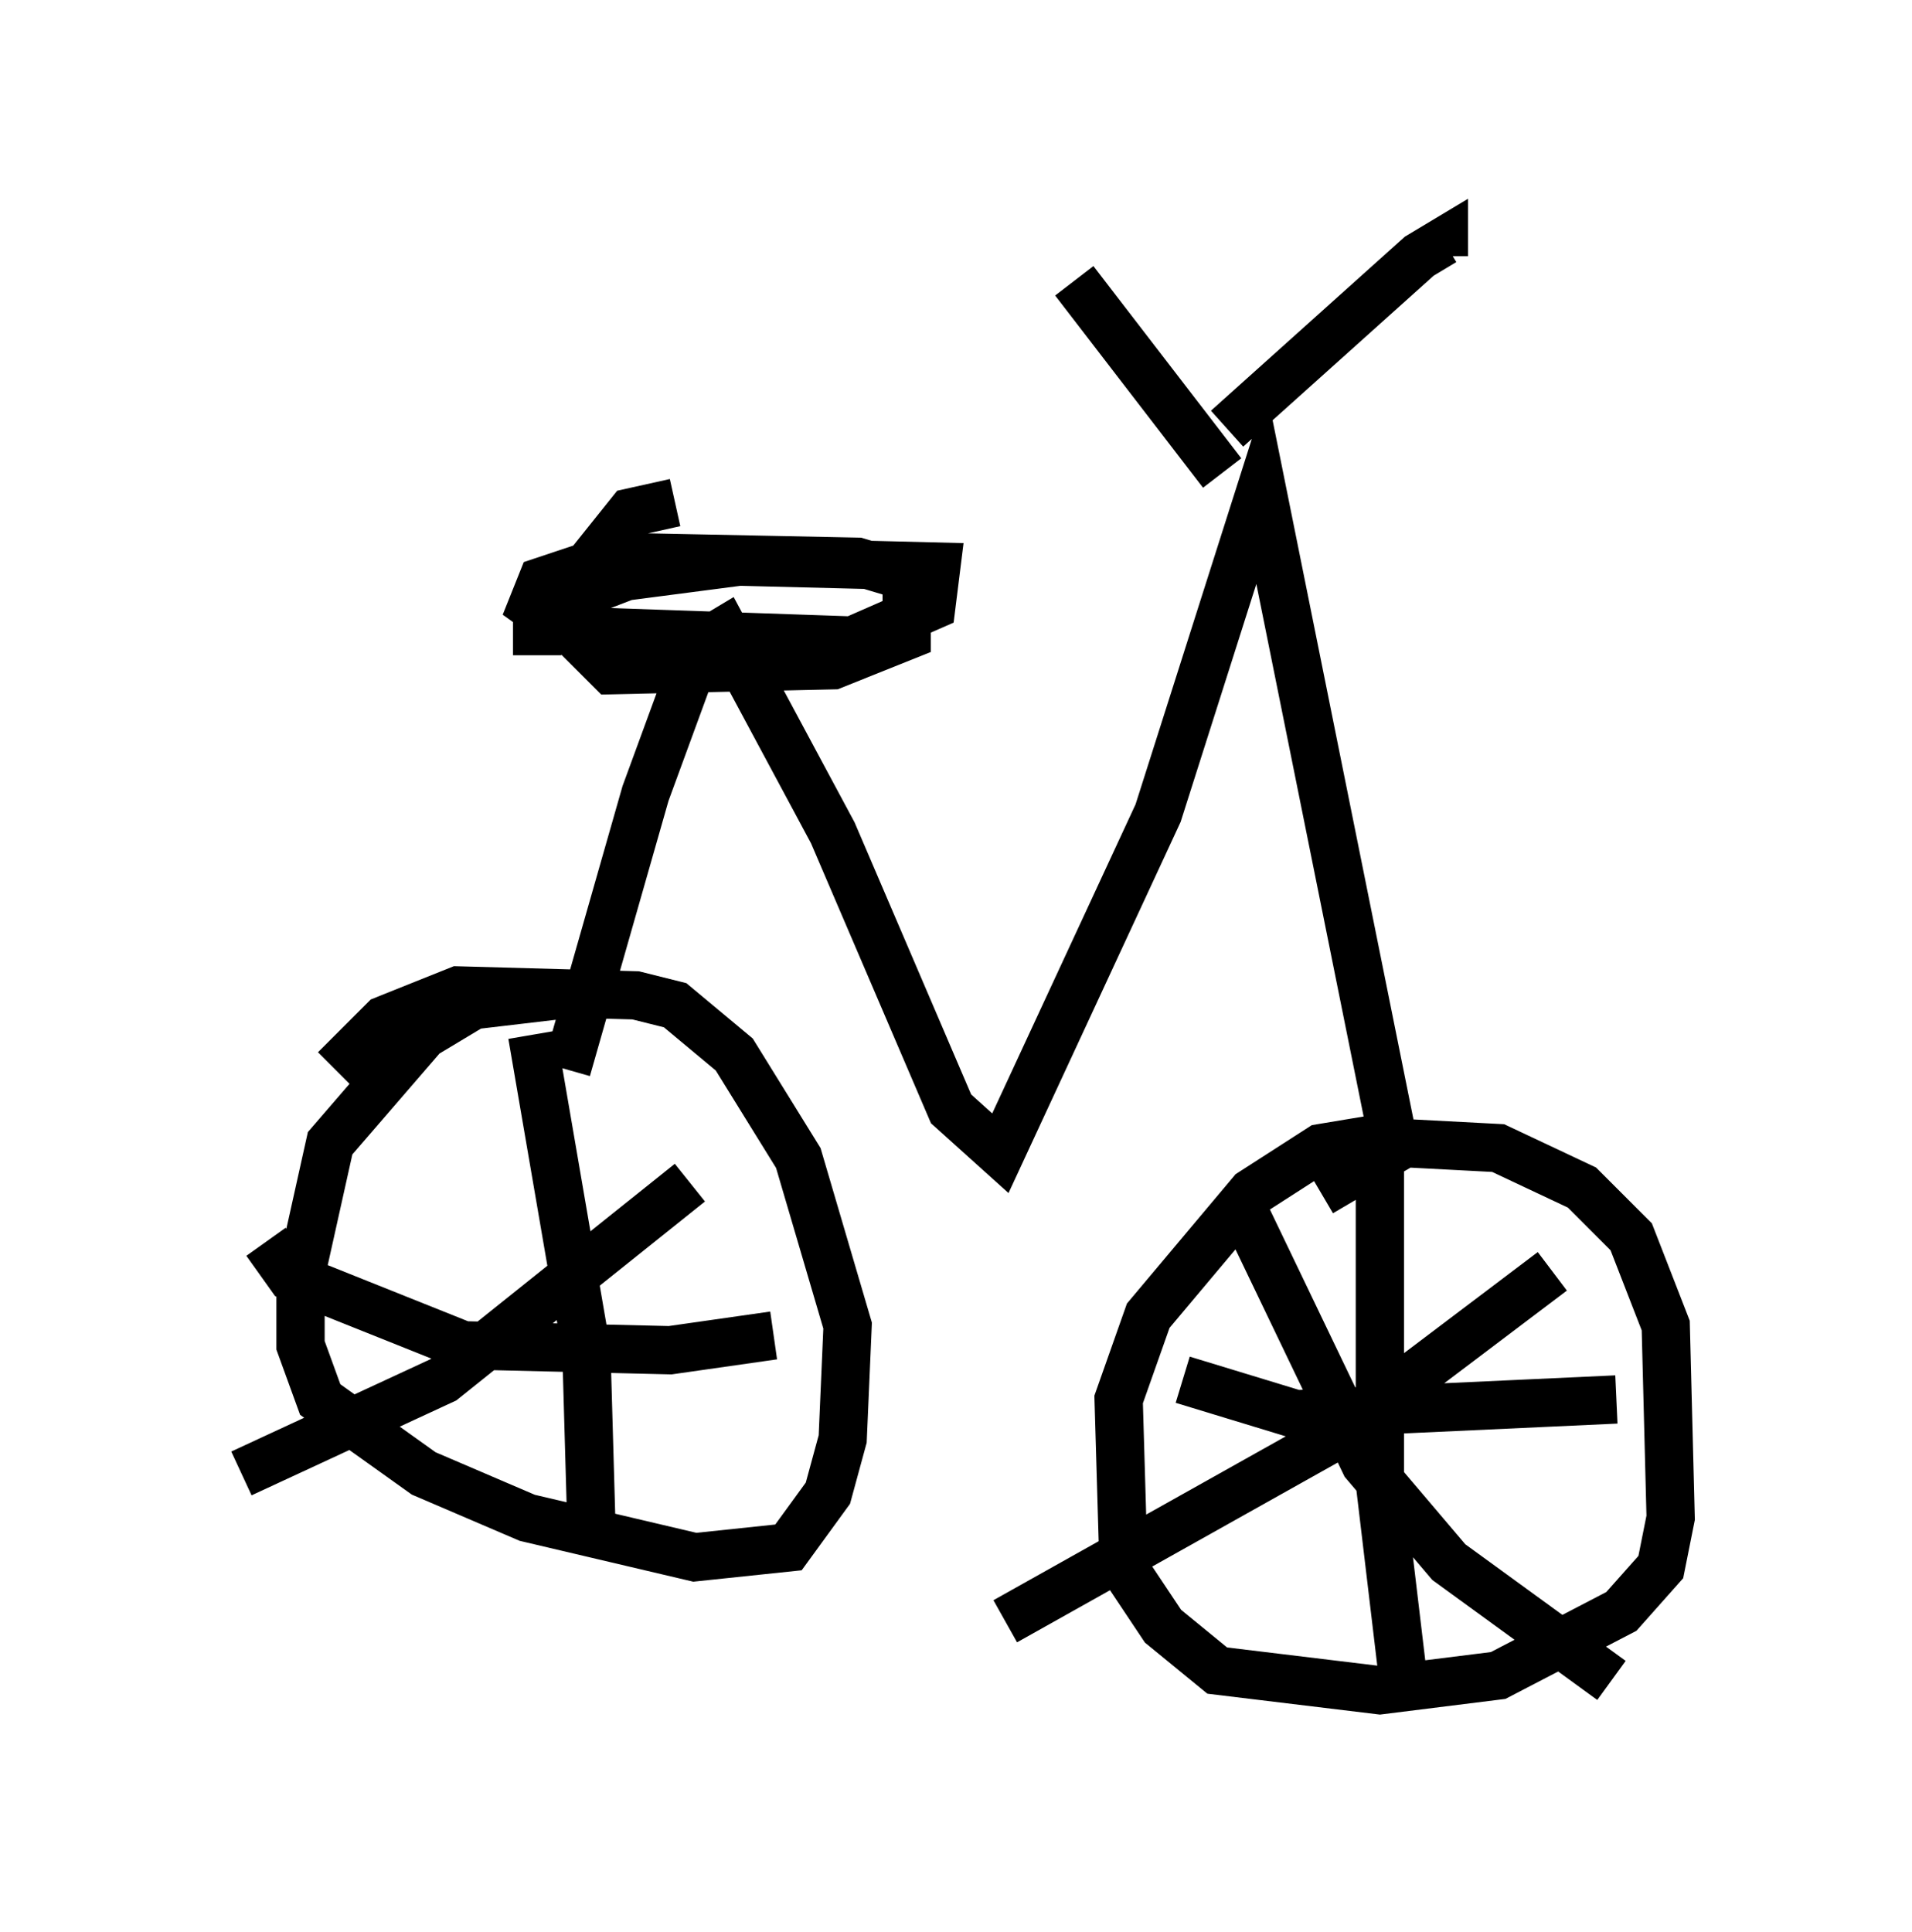 <?xml version="1.0" encoding="utf-8" ?>
<svg baseProfile="full" height="40.013" version="1.1" width="39.604" xmlns="http://www.w3.org/2000/svg" xmlns:ev="http://www.w3.org/2001/xml-events" xmlns:xlink="http://www.w3.org/1999/xlink"><defs /><rect fill="white" height="40.013" width="39.604" x="0" y="0" /><path d="M11.738, 23.886 m0.0, -1.735 l1.633, -5.717 1.123, -3.063 l0.51, -0.306 2.246, 4.185 l2.45, 5.717 1.021, 0.919 l3.267, -7.044 2.144, -6.738 l2.756, 13.679 m-3.573, -13.986 l-3.063, -3.981 m3.165, 3.063 l3.981, -3.573 0.51, -0.306 l0.0, 0.306 m-15.925, 5.104 l-0.919, 0.204 -0.817, 1.021 l-0.306, 1.531 0.715, 0.715 l4.594, -0.102 1.531, -0.613 l0.0, -1.225 -1.021, -0.306 l-5.002, -0.102 -1.531, 0.51 l-0.204, 0.51 0.715, 0.51 l5.921, 0.204 1.633, -0.715 l0.102, -0.817 -4.083, -0.102 l-2.348, 0.306 -1.327, 0.51 l-0.51, 0.51 0.0, 0.613 m0.408, 7.044 l-1.735, 0.204 -1.021, 0.613 l-1.94, 2.246 -0.613, 2.756 l0.0, 1.429 0.408, 1.123 l2.144, 1.531 2.144, 0.919 l3.471, 0.817 1.94, -0.204 l0.817, -1.123 0.306, -1.123 l0.102, -2.348 -1.021, -3.471 l-1.327, -2.144 -1.225, -1.021 l-0.817, -0.204 -3.675, -0.102 l-1.531, 0.613 -1.021, 1.021 m4.083, -0.715 l1.123, 6.533 0.102, 3.573 m-6.738, -5.819 l0.51, 0.715 3.573, 1.429 l4.288, 0.102 2.144, -0.306 m-1.735, -3.165 l-5.104, 4.083 -4.185, 1.94 m24.194, -7.044 l-1.838, 0.306 -1.429, 0.919 l-2.144, 2.552 -0.613, 1.735 l0.102, 3.471 0.817, 1.225 l1.123, 0.919 3.369, 0.408 l2.45, -0.306 2.552, -1.327 l0.817, -0.919 0.204, -1.021 l-0.102, -3.981 -0.715, -1.838 l-1.021, -1.021 -1.735, -0.817 l-1.94, -0.102 -1.735, 1.021 m1.225, -0.613 l0.0, 6.635 0.51, 4.288 m-4.594, -6.431 l2.348, 0.715 6.635, -0.306 m-7.656, -3.777 l2.45, 5.104 1.735, 2.042 l3.369, 2.45 m-1.225, -8.473 l-4.594, 3.471 -6.738, 3.777 " fill="none" stroke="black" stroke-width="1" /></svg>